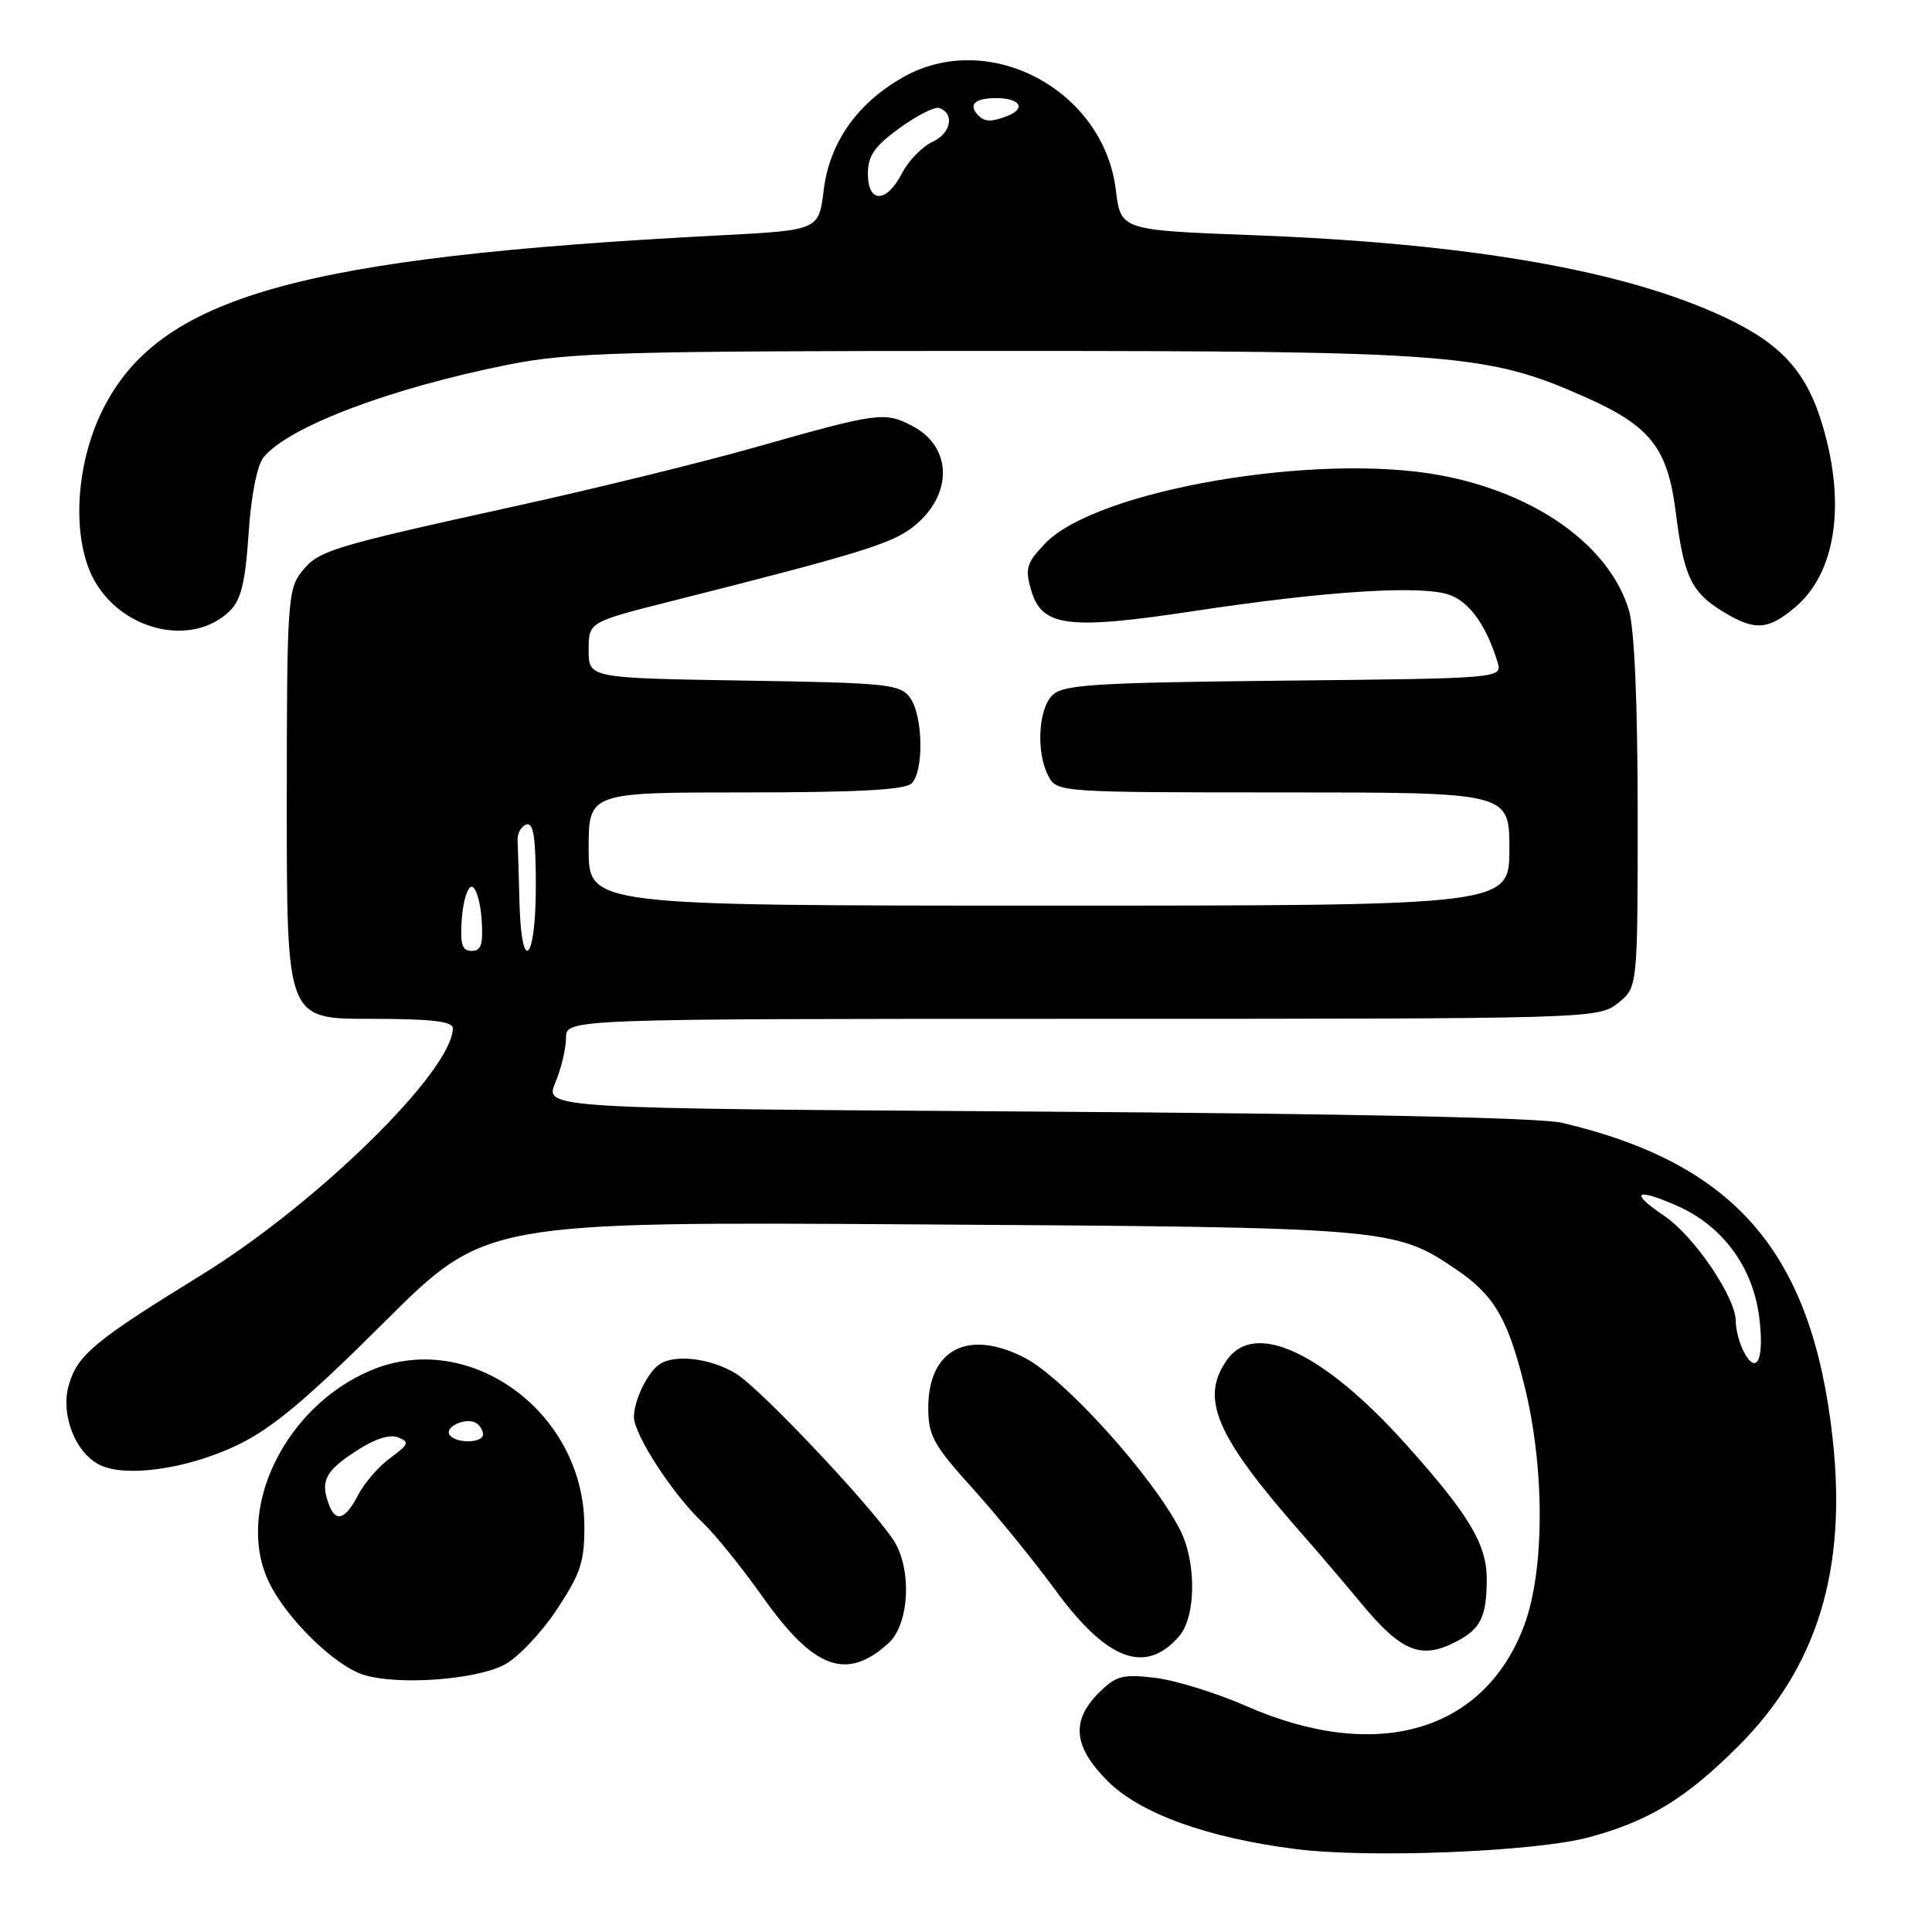 <?xml version="1.0" encoding="UTF-8" standalone="no"?>
<!DOCTYPE svg PUBLIC "-//W3C//DTD SVG 1.1//EN" "http://www.w3.org/Graphics/SVG/1.1/DTD/svg11.dtd" >
<svg xmlns="http://www.w3.org/2000/svg" xmlns:xlink="http://www.w3.org/1999/xlink" version="1.1" viewBox="0 0 256 256">
 <g >
 <path fill="currentColor"
d=" M 210.50 243.46 C 218.45 241.32 223.31 238.37 230.25 231.46 C 240.79 220.97 244.77 208.03 242.83 190.56 C 240.10 166.01 230.00 154.23 207.01 148.78 C 204.16 148.10 178.60 147.56 137.33 147.29 C 72.16 146.87 72.16 146.87 73.58 143.47 C 74.36 141.60 75.00 138.92 75.00 137.53 C 75.00 135.00 75.00 135.00 143.37 135.00 C 211.01 135.00 211.76 134.98 214.37 132.93 C 217.00 130.85 217.00 130.85 217.00 107.79 C 217.00 93.18 216.57 83.31 215.84 80.86 C 213.29 72.35 203.61 65.39 190.98 63.00 C 174.60 59.89 145.29 64.92 138.51 71.99 C 136.03 74.57 135.80 75.32 136.62 78.16 C 138.02 83.07 141.44 83.51 158.33 80.95 C 176.03 78.27 188.66 77.49 192.20 78.87 C 194.79 79.87 196.96 82.96 198.42 87.69 C 199.10 89.89 199.10 89.89 170.08 90.19 C 144.82 90.46 140.86 90.71 139.43 92.14 C 137.55 94.02 137.28 99.79 138.94 102.88 C 140.05 104.97 140.52 105.00 170.04 105.00 C 200.00 105.00 200.00 105.00 200.00 112.50 C 200.00 120.00 200.00 120.00 139.00 120.00 C 78.00 120.00 78.00 120.00 78.00 112.50 C 78.00 105.00 78.00 105.00 98.80 105.00 C 113.64 105.00 119.94 104.66 120.80 103.80 C 122.45 102.15 122.31 94.81 120.58 92.44 C 119.27 90.65 117.59 90.48 98.58 90.18 C 78.00 89.85 78.00 89.85 78.00 86.14 C 78.00 82.43 78.00 82.43 88.75 79.71 C 113.67 73.42 118.12 72.06 120.96 69.84 C 126.31 65.65 126.26 59.22 120.85 56.42 C 117.19 54.53 116.37 54.64 100.00 59.29 C 93.12 61.24 78.95 64.72 68.50 67.02 C 43.58 72.51 42.20 72.93 39.93 75.81 C 38.13 78.11 38.00 80.12 38.00 106.63 C 38.00 135.00 38.00 135.00 49.00 135.00 C 57.14 135.00 60.00 135.33 60.00 136.25 C 59.98 141.88 42.03 159.49 26.67 168.95 C 12.47 177.69 10.23 179.56 9.10 183.58 C 8.03 187.39 9.91 192.34 13.06 194.03 C 16.46 195.85 24.79 194.69 31.50 191.46 C 36.06 189.27 40.70 185.38 50.89 175.22 C 64.29 161.87 64.29 161.87 121.89 162.24 C 184.21 162.63 184.84 162.69 193.00 168.24 C 197.97 171.62 199.77 174.68 201.97 183.50 C 204.71 194.46 204.70 208.05 201.96 215.38 C 196.68 229.50 182.40 233.64 165.13 226.06 C 161.17 224.32 155.73 222.64 153.05 222.32 C 148.73 221.81 147.87 222.04 145.58 224.33 C 141.88 228.03 142.23 231.47 146.79 236.02 C 151.07 240.30 160.04 243.54 171.68 245.01 C 181.45 246.25 203.37 245.37 210.50 243.46 Z  M 66.81 220.60 C 68.57 219.69 71.70 216.41 73.74 213.33 C 76.95 208.49 77.46 206.95 77.43 202.11 C 77.33 187.09 62.26 176.11 49.22 181.55 C 37.75 186.32 31.09 200.06 35.61 209.59 C 37.91 214.43 44.36 220.75 48.21 221.93 C 52.77 223.33 62.94 222.60 66.81 220.60 Z  M 117.75 217.71 C 120.55 215.14 120.86 207.71 118.32 203.97 C 114.93 198.99 100.75 184.01 97.55 182.03 C 94.25 179.99 89.45 179.39 87.40 180.77 C 85.81 181.82 84.00 185.56 84.00 187.76 C 84.00 190.10 89.19 198.07 93.12 201.76 C 94.72 203.27 98.33 207.74 101.14 211.71 C 107.87 221.20 112.22 222.77 117.75 217.71 Z  M 156.25 216.80 C 158.49 214.21 158.55 206.98 156.36 202.70 C 152.71 195.56 141.01 182.61 135.79 179.92 C 128.29 176.04 123.00 178.79 123.00 186.54 C 123.00 190.22 123.69 191.47 128.78 197.11 C 131.96 200.62 136.93 206.73 139.83 210.68 C 146.69 220.05 151.79 221.96 156.25 216.80 Z  M 192.93 217.54 C 196.22 215.84 197.00 214.22 197.00 209.17 C 196.99 204.59 194.59 200.61 186.22 191.30 C 175.31 179.16 166.27 174.93 162.56 180.22 C 158.98 185.33 161.09 190.24 172.42 203.14 C 174.67 205.69 178.25 209.89 180.39 212.48 C 185.70 218.88 188.30 219.93 192.93 217.54 Z  M 30.44 80.96 C 31.94 79.50 32.51 77.16 32.94 70.69 C 33.28 65.62 34.07 61.62 34.94 60.57 C 38.32 56.50 51.83 51.40 67.50 48.29 C 75.49 46.70 82.72 46.50 132.00 46.50 C 192.69 46.50 197.13 46.85 210.15 52.66 C 218.72 56.49 220.98 59.38 222.05 67.91 C 223.12 76.42 224.11 78.48 228.31 81.05 C 232.52 83.61 234.25 83.51 237.86 80.47 C 243.20 75.97 244.60 67.00 241.57 56.61 C 239.47 49.37 236.16 45.65 228.67 42.11 C 215.44 35.85 194.91 32.26 166.00 31.16 C 148.50 30.50 148.50 30.50 147.85 25.15 C 146.22 11.84 130.93 3.78 119.60 10.27 C 113.55 13.72 109.92 18.91 109.15 25.15 C 108.50 30.50 108.50 30.50 95.50 31.18 C 39.57 34.08 21.10 39.29 13.61 54.29 C 9.91 61.69 9.46 71.65 12.58 77.05 C 16.42 83.71 25.58 85.71 30.44 80.96 Z  M 231.09 179.17 C 230.49 178.05 230.00 176.21 230.00 175.08 C 230.00 171.91 224.48 163.77 220.52 161.11 C 215.85 157.97 216.70 157.33 222.28 159.80 C 228.20 162.42 232.20 167.80 233.08 174.35 C 233.83 179.96 232.83 182.41 231.09 179.17 Z  M 61.19 121.75 C 61.36 119.41 61.95 117.50 62.50 117.50 C 63.05 117.50 63.64 119.41 63.81 121.75 C 64.05 125.12 63.78 126.00 62.50 126.00 C 61.22 126.00 60.95 125.12 61.19 121.75 Z  M 68.83 119.50 C 68.74 115.92 68.63 112.25 68.58 111.33 C 68.54 110.42 69.06 109.48 69.75 109.25 C 70.69 108.94 71.00 110.99 71.00 117.42 C 71.00 127.47 69.08 129.31 68.83 119.50 Z  M 43.61 199.42 C 42.42 196.32 43.05 194.99 46.98 192.40 C 49.52 190.71 51.59 190.01 52.73 190.45 C 54.29 191.06 54.18 191.38 51.72 193.18 C 50.19 194.29 48.27 196.51 47.45 198.10 C 45.77 201.34 44.51 201.78 43.61 199.42 Z  M 59.56 190.10 C 58.90 189.03 61.80 187.76 63.09 188.56 C 63.59 188.87 64.00 189.54 64.00 190.06 C 64.00 191.26 60.30 191.30 59.56 190.10 Z  M 115.00 23.01 C 115.00 20.64 115.88 19.38 119.18 16.98 C 121.48 15.32 123.84 14.11 124.43 14.31 C 126.53 15.01 126.03 17.66 123.59 18.78 C 122.22 19.40 120.39 21.28 119.52 22.96 C 117.46 26.95 115.00 26.97 115.00 23.01 Z  M 129.67 15.33 C 128.23 13.90 129.13 13.00 132.00 13.00 C 135.21 13.00 136.03 14.39 133.42 15.39 C 131.38 16.17 130.49 16.16 129.67 15.33 Z "/>
</g>
</svg>